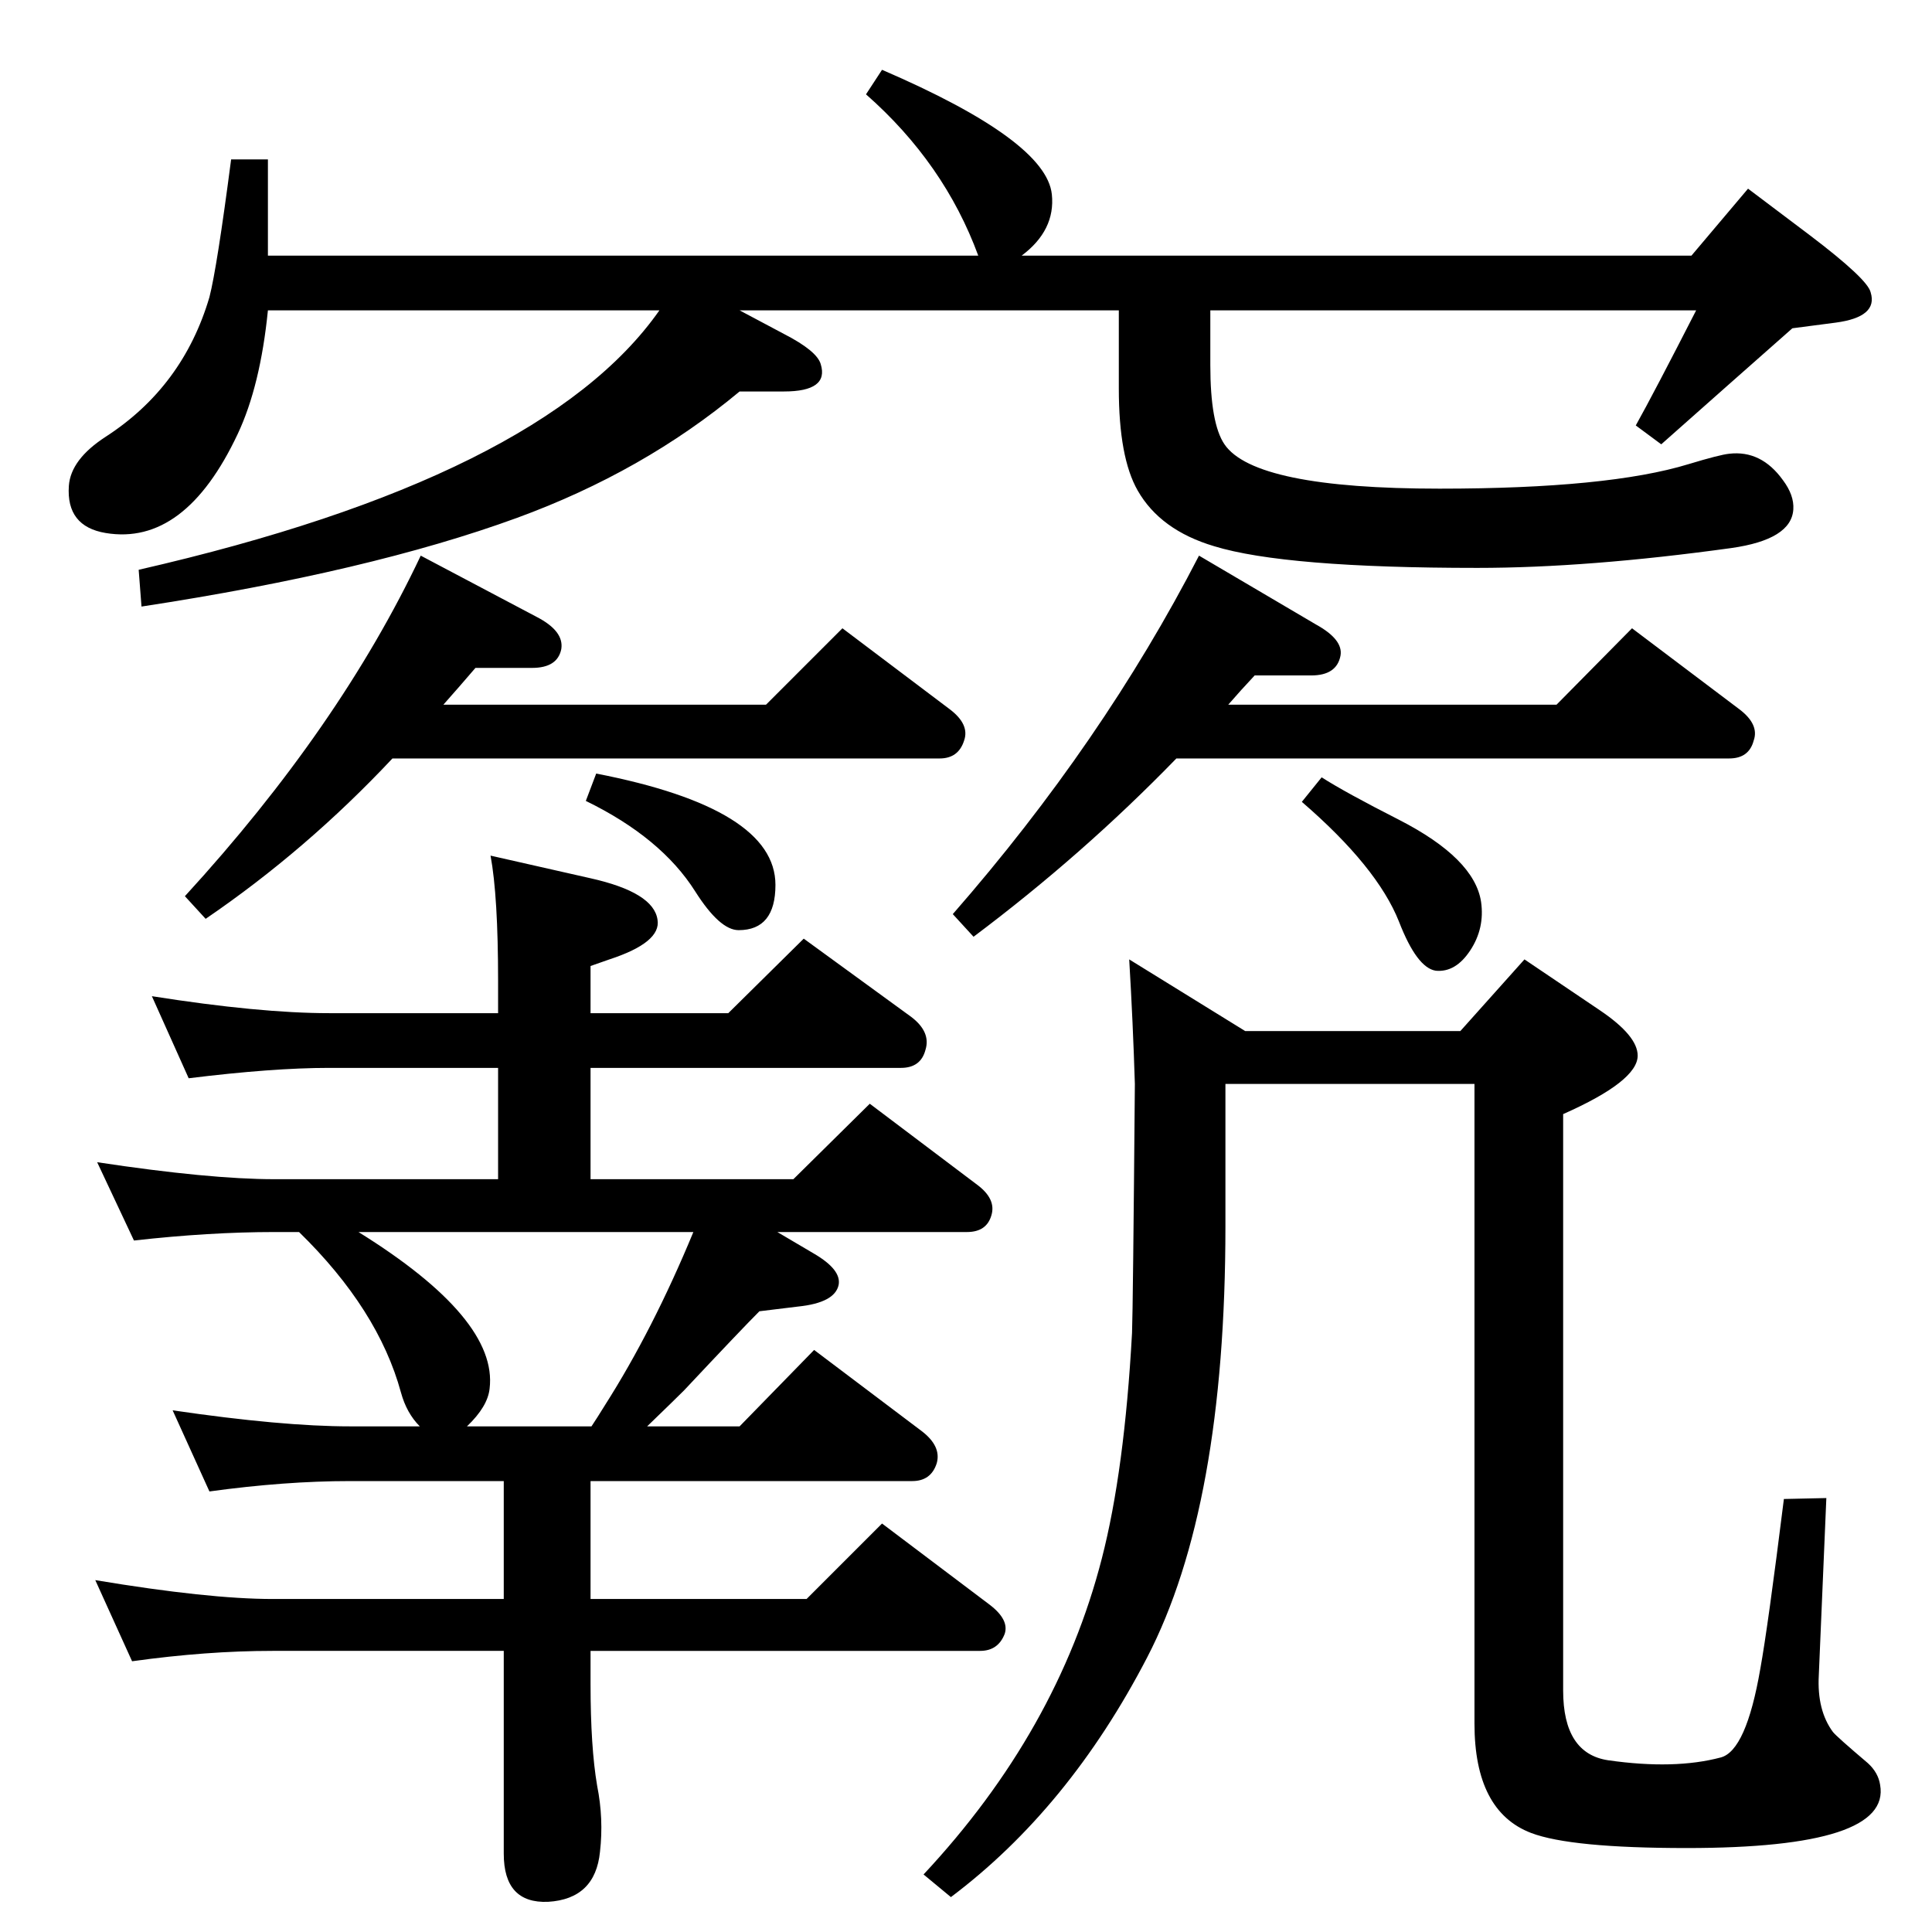 <?xml version="1.0" standalone="no"?>
<!DOCTYPE svg PUBLIC "-//W3C//DTD SVG 1.1//EN" "http://www.w3.org/Graphics/SVG/1.1/DTD/svg11.dtd" >
<svg xmlns="http://www.w3.org/2000/svg" xmlns:xlink="http://www.w3.org/1999/xlink" version="1.1" viewBox="0 0 2048 2048">
  <g transform="matrix(1 0 0 -1 0 2048)">
   <path fill="currentColor"
d="M470 1301h342l81 81l114 -86q21 -16 15 -33q-6 -19 -26 -19h-580q-91 -97 -198 -170l-22 24q164 179 250 361l123 -65q29 -15 26 -34q-4 -20 -31 -20h-60q-18 -21 -34 -39zM1247 1244q-99 -102 -215 -189l-22 24q159 182 261 380l124 -73q29 -16 26 -33q-4 -21 -31 -21
h-60q-15 -16 -28 -31h348l80 81l114 -86q21 -16 15 -33q-5 -19 -26 -19h-586zM1203 899q-2 65 -6 132l123 -76h228l68 76l80 -54q40 -27 40 -48q0 -27 -79 -62v-611q0 -67 48 -74q70 -10 119 3q27 7 42 94q8 44 25 180l45 1l-8 -188q-2 -37 15 -60q4 -5 37 -33
q11 -10 13 -23q12 -67 -205 -67q-123 0 -165 16q-60 23 -60 116v678h-264v-151q0 -297 -83 -457t-208 -254l-29 24q142 152 189 335q24 93 32 239q1 26 3 264zM621 1199l11 29q190 -37 190 -118q0 -48 -39 -48q-20 0 -46 41q-36 57 -116 96zM150 1405l-3 39q428 98 552 275
h-415q-8 -80 -32 -131q-56 -119 -140 -105q-42 7 -39 50q2 28 39 52q82 53 110 148q8 31 23 146h39v-102h753q-36 98 -119 171l17 26q174 -75 180 -132q4 -38 -32 -65h710l60 71l65 -49q62 -47 65 -61q8 -26 -37 -32l-46 -6q-68 -60 -139 -123l-27 20q19 34 64 122h-515v-58
q0 -62 15 -84q32 -47 228 -47q179 0 264 26q33 10 43 11q34 4 57 -28q12 -16 11 -31q-2 -32 -66 -41q-152 -21 -269 -21q-204 0 -279 23q-57 17 -81 59q-20 35 -20 108v83h-402l47 -25q35 -18 39 -32q9 -29 -39 -29h-47q-102 -85 -236 -134q-156 -57 -398 -94zM824 742
l39 -23q29 -17 26 -33q-4 -19 -43 -23l-41 -5q-19 -19 -80 -84q-10 -10 -39 -38h98l79 81l114 -86q21 -16 16 -34q-6 -19 -26 -19h-341v-125h229l80 80l114 -86q21 -16 16 -31q-7 -18 -26 -18h-413v-35q0 -67 7 -108q7 -35 3 -70q-5 -50 -55 -53q-47 -2 -47 51v215h-245
q-70 0 -149 -11l-39 86q120 -20 188 -20h245v125h-163q-69 0 -149 -11l-39 86q116 -17 188 -17h74q-14 14 -20 36q-24 88 -108 170h-26q-69 0 -149 -9l-39 83q119 -18 188 -18h237v118h-179q-60 0 -149 -11l-39 87q114 -18 188 -18h179v34q0 90 -8 133l106 -24
q67 -15 71 -44q4 -24 -51 -42l-20 -7v-50h146l80 79l114 -83q21 -16 15 -35q-5 -19 -26 -19h-329v-118h215l81 80l114 -86q20 -15 15 -32q-5 -18 -26 -18h-201zM735 742h-355q148 -92 139 -166q-2 -19 -24 -40h132q6 9 14 22q51 80 94 184zM1380 1198l21 26q25 -16 82 -45
q80 -41 87 -87q4 -28 -11.5 -51.5t-36.5 -21.5q-20 3 -39 52q-23 58 -103 127z" />
  </g>

</svg>
